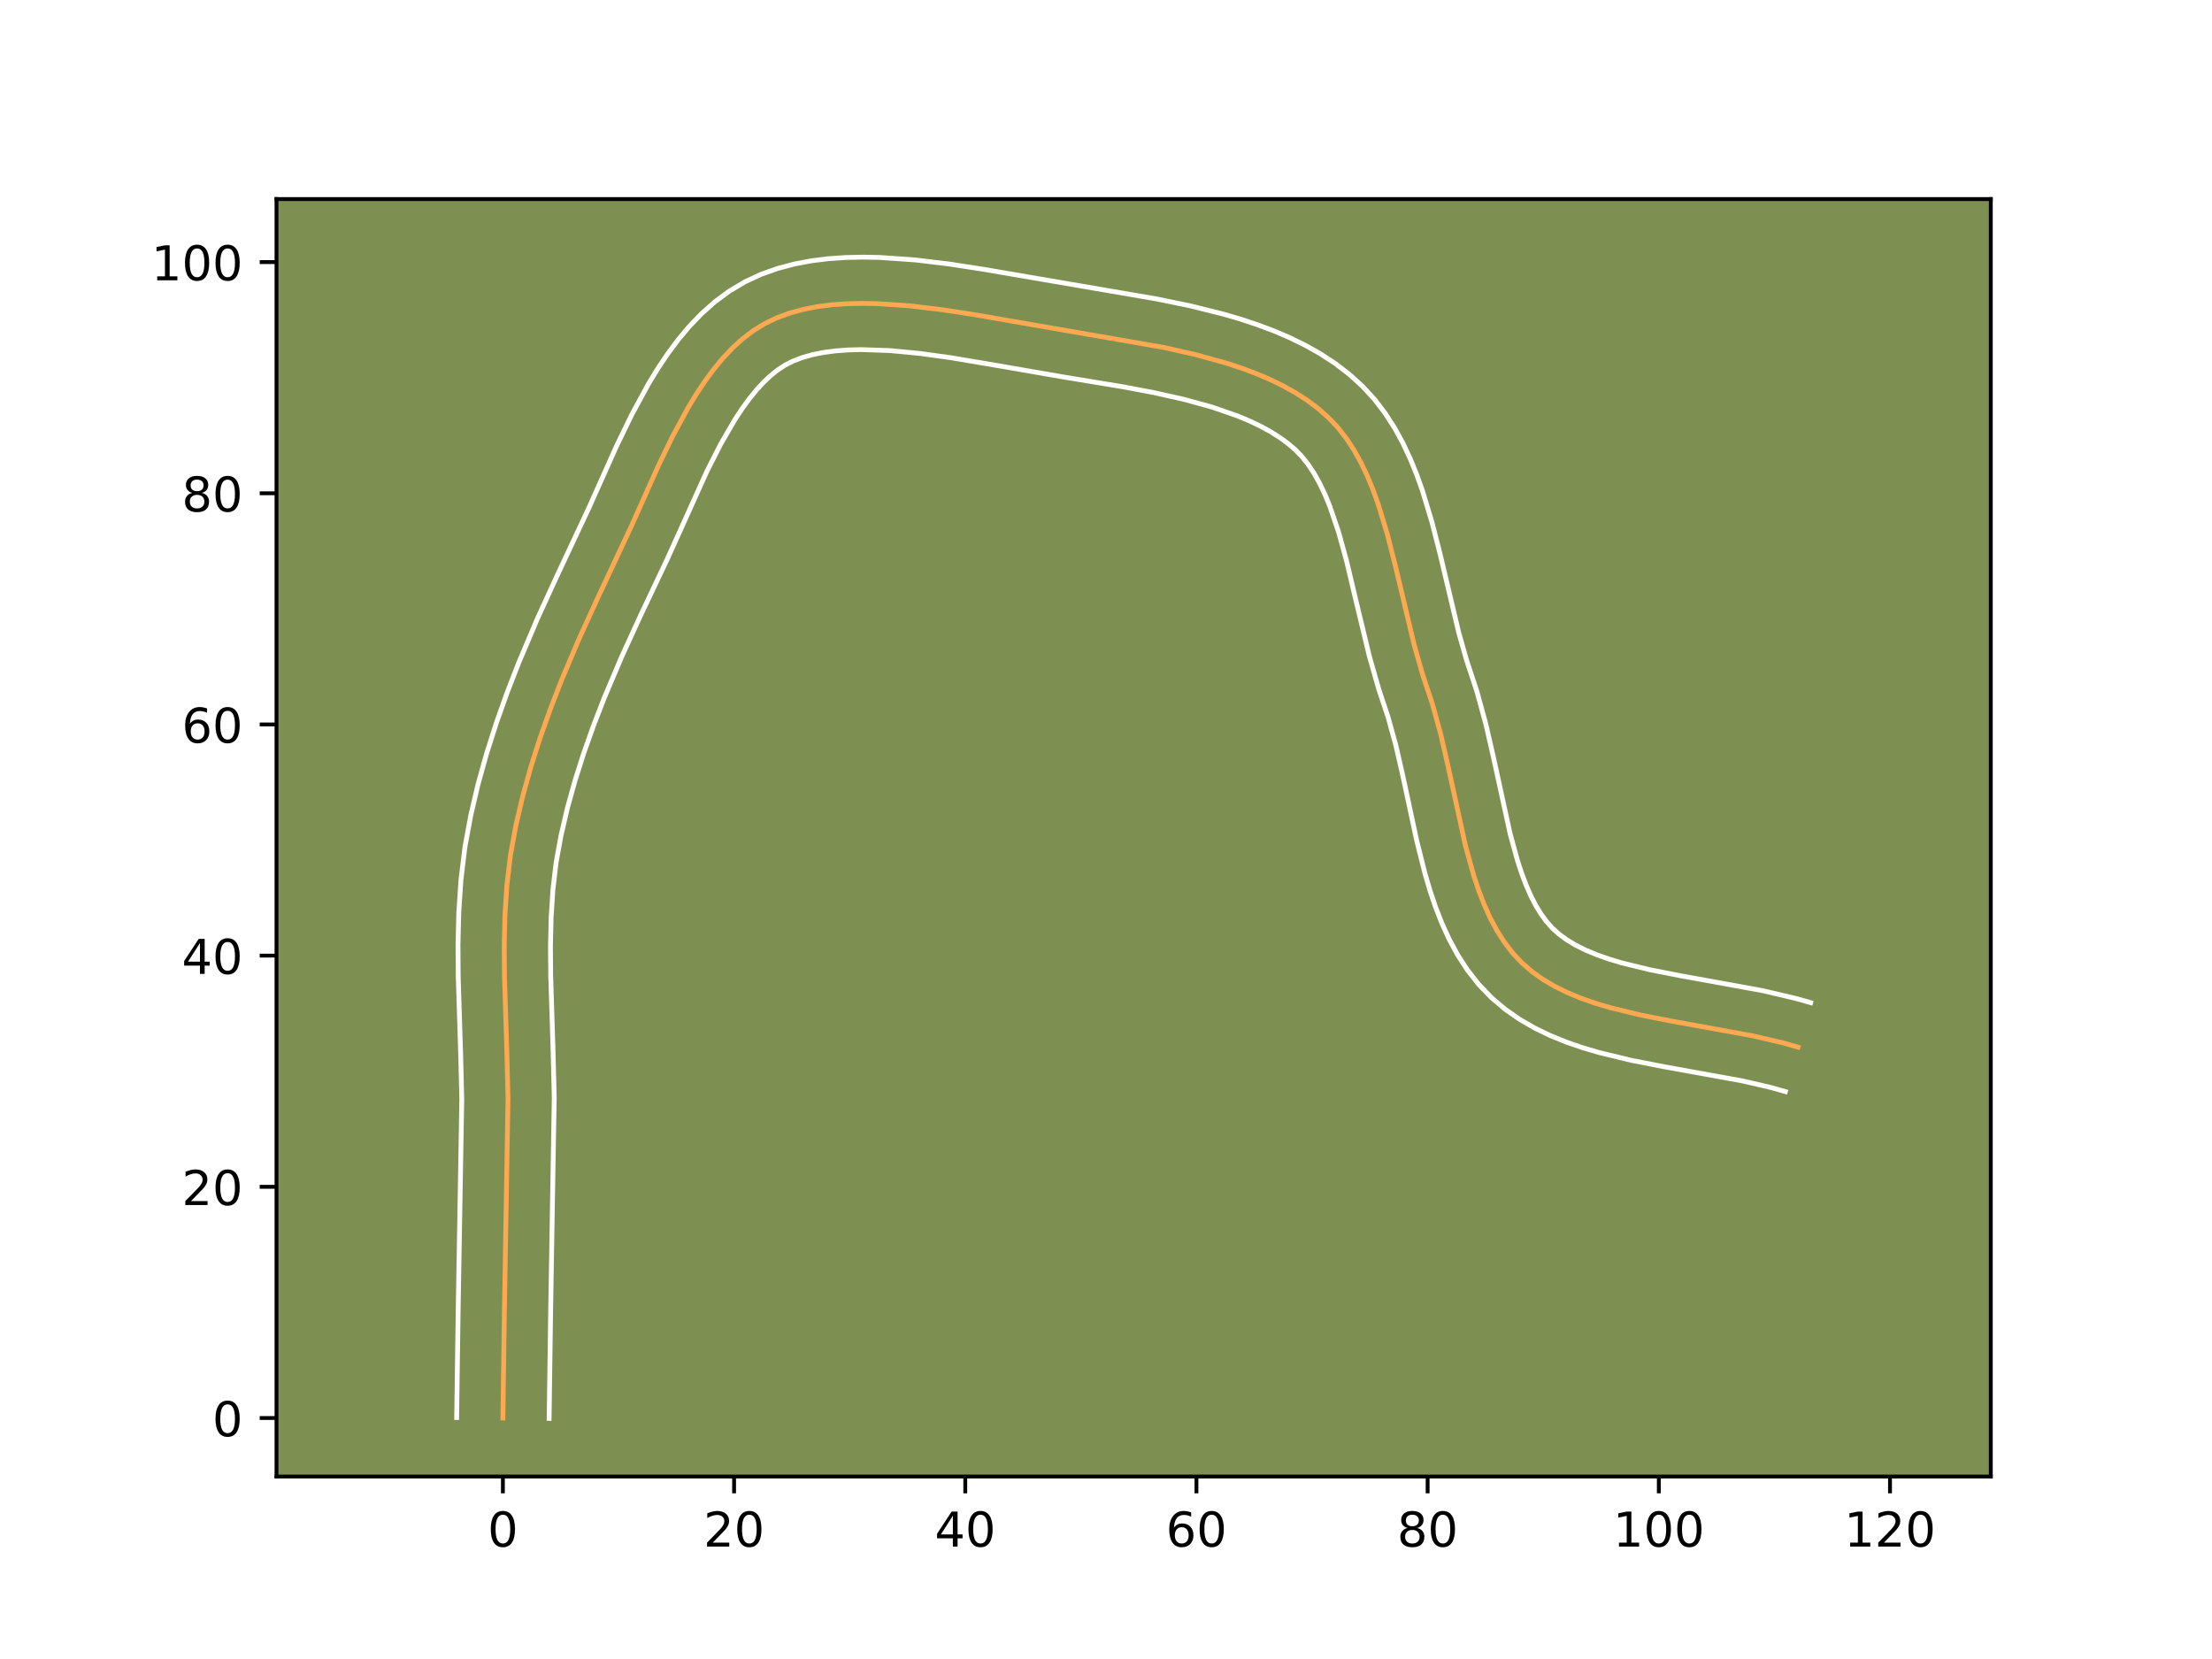 <?xml version="1.0" encoding="utf-8" standalone="no"?>
<!DOCTYPE svg PUBLIC "-//W3C//DTD SVG 1.1//EN"
  "http://www.w3.org/Graphics/SVG/1.1/DTD/svg11.dtd">
<!-- Created with matplotlib (https://matplotlib.org/) -->
<svg height="345.6pt" version="1.1" viewBox="0 0 460.8 345.6" width="460.8pt" xmlns="http://www.w3.org/2000/svg" xmlns:xlink="http://www.w3.org/1999/xlink">
 <defs>
  <style type="text/css">*{stroke-linecap:butt;stroke-linejoin:round;}</style>
 </defs>
 <g id="figure_1">
  <g id="patch_1">
   <path d="M 0 345.6 
L 460.8 345.6 
L 460.8 0 
L 0 0 
z
" style="fill:#ffffff;"/>
  </g>
  <g id="axes_1">
   <g id="patch_2">
    <path d="M 57.6 307.584 
L 414.72 307.584 
L 414.72 41.472 
L 57.6 41.472 
z
" style="fill:#7d9051;"/>
   </g>
   <g id="matplotlib.axis_1">
    <g id="xtick_1">
     <g id="line2d_1">
      <defs>
       <path d="M 0 0 
L 0 3.5 
" id="m832821224d" style="stroke:#000000;stroke-width:0.8;"/>
      </defs>
      <g>
       <use style="stroke:#000000;stroke-width:0.8;" x="104.763" xlink:href="#m832821224d" y="307.584"/>
      </g>
     </g>
     <g id="text_1">
      <!-- 0 -->
      <g transform="translate(101.582 322.182)scale(0.1 -0.1)">
       <defs>
        <path d="M 31.781 66.406 
Q 24.172 66.406 20.328 58.906 
Q 16.5 51.422 16.5 36.375 
Q 16.5 21.391 20.328 13.891 
Q 24.172 6.391 31.781 6.391 
Q 39.453 6.391 43.281 13.891 
Q 47.125 21.391 47.125 36.375 
Q 47.125 51.422 43.281 58.906 
Q 39.453 66.406 31.781 66.406 
z
M 31.781 74.219 
Q 44.047 74.219 50.516 64.516 
Q 56.984 54.828 56.984 36.375 
Q 56.984 17.969 50.516 8.266 
Q 44.047 -1.422 31.781 -1.422 
Q 19.531 -1.422 13.062 8.266 
Q 6.594 17.969 6.594 36.375 
Q 6.594 54.828 13.062 64.516 
Q 19.531 74.219 31.781 74.219 
z
" id="DejaVuSans-48"/>
       </defs>
       <use xlink:href="#DejaVuSans-48"/>
      </g>
     </g>
    </g>
    <g id="xtick_2">
     <g id="line2d_2">
      <g>
       <use style="stroke:#000000;stroke-width:0.8;" x="152.923" xlink:href="#m832821224d" y="307.584"/>
      </g>
     </g>
     <g id="text_2">
      <!-- 20 -->
      <g transform="translate(146.56 322.182)scale(0.1 -0.1)">
       <defs>
        <path d="M 19.188 8.297 
L 53.609 8.297 
L 53.609 0 
L 7.328 0 
L 7.328 8.297 
Q 12.938 14.109 22.625 23.891 
Q 32.328 33.688 34.812 36.531 
Q 39.547 41.844 41.422 45.531 
Q 43.312 49.219 43.312 52.781 
Q 43.312 58.594 39.234 62.25 
Q 35.156 65.922 28.609 65.922 
Q 23.969 65.922 18.812 64.312 
Q 13.672 62.703 7.812 59.422 
L 7.812 69.391 
Q 13.766 71.781 18.938 73 
Q 24.125 74.219 28.422 74.219 
Q 39.75 74.219 46.484 68.547 
Q 53.219 62.891 53.219 53.422 
Q 53.219 48.922 51.531 44.891 
Q 49.859 40.875 45.406 35.406 
Q 44.188 33.984 37.641 27.219 
Q 31.109 20.453 19.188 8.297 
z
" id="DejaVuSans-50"/>
       </defs>
       <use xlink:href="#DejaVuSans-50"/>
       <use x="63.623" xlink:href="#DejaVuSans-48"/>
      </g>
     </g>
    </g>
    <g id="xtick_3">
     <g id="line2d_3">
      <g>
       <use style="stroke:#000000;stroke-width:0.8;" x="201.083" xlink:href="#m832821224d" y="307.584"/>
      </g>
     </g>
     <g id="text_3">
      <!-- 40 -->
      <g transform="translate(194.72 322.182)scale(0.1 -0.1)">
       <defs>
        <path d="M 37.797 64.312 
L 12.891 25.391 
L 37.797 25.391 
z
M 35.203 72.906 
L 47.609 72.906 
L 47.609 25.391 
L 58.016 25.391 
L 58.016 17.188 
L 47.609 17.188 
L 47.609 0 
L 37.797 0 
L 37.797 17.188 
L 4.891 17.188 
L 4.891 26.703 
z
" id="DejaVuSans-52"/>
       </defs>
       <use xlink:href="#DejaVuSans-52"/>
       <use x="63.623" xlink:href="#DejaVuSans-48"/>
      </g>
     </g>
    </g>
    <g id="xtick_4">
     <g id="line2d_4">
      <g>
       <use style="stroke:#000000;stroke-width:0.8;" x="249.242" xlink:href="#m832821224d" y="307.584"/>
      </g>
     </g>
     <g id="text_4">
      <!-- 60 -->
      <g transform="translate(242.88 322.182)scale(0.1 -0.1)">
       <defs>
        <path d="M 33.016 40.375 
Q 26.375 40.375 22.484 35.828 
Q 18.609 31.297 18.609 23.391 
Q 18.609 15.531 22.484 10.953 
Q 26.375 6.391 33.016 6.391 
Q 39.656 6.391 43.531 10.953 
Q 47.406 15.531 47.406 23.391 
Q 47.406 31.297 43.531 35.828 
Q 39.656 40.375 33.016 40.375 
z
M 52.594 71.297 
L 52.594 62.312 
Q 48.875 64.062 45.094 64.984 
Q 41.312 65.922 37.594 65.922 
Q 27.828 65.922 22.672 59.328 
Q 17.531 52.734 16.797 39.406 
Q 19.672 43.656 24.016 45.922 
Q 28.375 48.188 33.594 48.188 
Q 44.578 48.188 50.953 41.516 
Q 57.328 34.859 57.328 23.391 
Q 57.328 12.156 50.688 5.359 
Q 44.047 -1.422 33.016 -1.422 
Q 20.359 -1.422 13.672 8.266 
Q 6.984 17.969 6.984 36.375 
Q 6.984 53.656 15.188 63.938 
Q 23.391 74.219 37.203 74.219 
Q 40.922 74.219 44.703 73.484 
Q 48.484 72.75 52.594 71.297 
z
" id="DejaVuSans-54"/>
       </defs>
       <use xlink:href="#DejaVuSans-54"/>
       <use x="63.623" xlink:href="#DejaVuSans-48"/>
      </g>
     </g>
    </g>
    <g id="xtick_5">
     <g id="line2d_5">
      <g>
       <use style="stroke:#000000;stroke-width:0.8;" x="297.402" xlink:href="#m832821224d" y="307.584"/>
      </g>
     </g>
     <g id="text_5">
      <!-- 80 -->
      <g transform="translate(291.04 322.182)scale(0.1 -0.1)">
       <defs>
        <path d="M 31.781 34.625 
Q 24.75 34.625 20.719 30.859 
Q 16.703 27.094 16.703 20.516 
Q 16.703 13.922 20.719 10.156 
Q 24.75 6.391 31.781 6.391 
Q 38.812 6.391 42.859 10.172 
Q 46.922 13.969 46.922 20.516 
Q 46.922 27.094 42.891 30.859 
Q 38.875 34.625 31.781 34.625 
z
M 21.922 38.812 
Q 15.578 40.375 12.031 44.719 
Q 8.5 49.078 8.5 55.328 
Q 8.5 64.062 14.719 69.141 
Q 20.953 74.219 31.781 74.219 
Q 42.672 74.219 48.875 69.141 
Q 55.078 64.062 55.078 55.328 
Q 55.078 49.078 51.531 44.719 
Q 48 40.375 41.703 38.812 
Q 48.828 37.156 52.797 32.312 
Q 56.781 27.484 56.781 20.516 
Q 56.781 9.906 50.312 4.234 
Q 43.844 -1.422 31.781 -1.422 
Q 19.734 -1.422 13.25 4.234 
Q 6.781 9.906 6.781 20.516 
Q 6.781 27.484 10.781 32.312 
Q 14.797 37.156 21.922 38.812 
z
M 18.312 54.391 
Q 18.312 48.734 21.844 45.562 
Q 25.391 42.391 31.781 42.391 
Q 38.141 42.391 41.719 45.562 
Q 45.312 48.734 45.312 54.391 
Q 45.312 60.062 41.719 63.234 
Q 38.141 66.406 31.781 66.406 
Q 25.391 66.406 21.844 63.234 
Q 18.312 60.062 18.312 54.391 
z
" id="DejaVuSans-56"/>
       </defs>
       <use xlink:href="#DejaVuSans-56"/>
       <use x="63.623" xlink:href="#DejaVuSans-48"/>
      </g>
     </g>
    </g>
    <g id="xtick_6">
     <g id="line2d_6">
      <g>
       <use style="stroke:#000000;stroke-width:0.8;" x="345.562" xlink:href="#m832821224d" y="307.584"/>
      </g>
     </g>
     <g id="text_6">
      <!-- 100 -->
      <g transform="translate(336.019 322.182)scale(0.1 -0.1)">
       <defs>
        <path d="M 12.406 8.297 
L 28.516 8.297 
L 28.516 63.922 
L 10.984 60.406 
L 10.984 69.391 
L 28.422 72.906 
L 38.281 72.906 
L 38.281 8.297 
L 54.391 8.297 
L 54.391 0 
L 12.406 0 
z
" id="DejaVuSans-49"/>
       </defs>
       <use xlink:href="#DejaVuSans-49"/>
       <use x="63.623" xlink:href="#DejaVuSans-48"/>
       <use x="127.246" xlink:href="#DejaVuSans-48"/>
      </g>
     </g>
    </g>
    <g id="xtick_7">
     <g id="line2d_7">
      <g>
       <use style="stroke:#000000;stroke-width:0.8;" x="393.722" xlink:href="#m832821224d" y="307.584"/>
      </g>
     </g>
     <g id="text_7">
      <!-- 120 -->
      <g transform="translate(384.178 322.182)scale(0.1 -0.1)">
       <use xlink:href="#DejaVuSans-49"/>
       <use x="63.623" xlink:href="#DejaVuSans-50"/>
       <use x="127.246" xlink:href="#DejaVuSans-48"/>
      </g>
     </g>
    </g>
   </g>
   <g id="matplotlib.axis_2">
    <g id="ytick_1">
     <g id="line2d_8">
      <defs>
       <path d="M 0 0 
L -3.5 0 
" id="m6bd5796547" style="stroke:#000000;stroke-width:0.8;"/>
      </defs>
      <g>
       <use style="stroke:#000000;stroke-width:0.8;" x="57.6" xlink:href="#m6bd5796547" y="295.395"/>
      </g>
     </g>
     <g id="text_8">
      <!-- 0 -->
      <g transform="translate(44.237 299.195)scale(0.1 -0.1)">
       <use xlink:href="#DejaVuSans-48"/>
      </g>
     </g>
    </g>
    <g id="ytick_2">
     <g id="line2d_9">
      <g>
       <use style="stroke:#000000;stroke-width:0.8;" x="57.6" xlink:href="#m6bd5796547" y="247.235"/>
      </g>
     </g>
     <g id="text_9">
      <!-- 20 -->
      <g transform="translate(37.875 251.035)scale(0.1 -0.1)">
       <use xlink:href="#DejaVuSans-50"/>
       <use x="63.623" xlink:href="#DejaVuSans-48"/>
      </g>
     </g>
    </g>
    <g id="ytick_3">
     <g id="line2d_10">
      <g>
       <use style="stroke:#000000;stroke-width:0.8;" x="57.6" xlink:href="#m6bd5796547" y="199.076"/>
      </g>
     </g>
     <g id="text_10">
      <!-- 40 -->
      <g transform="translate(37.875 202.875)scale(0.1 -0.1)">
       <use xlink:href="#DejaVuSans-52"/>
       <use x="63.623" xlink:href="#DejaVuSans-48"/>
      </g>
     </g>
    </g>
    <g id="ytick_4">
     <g id="line2d_11">
      <g>
       <use style="stroke:#000000;stroke-width:0.8;" x="57.6" xlink:href="#m6bd5796547" y="150.916"/>
      </g>
     </g>
     <g id="text_11">
      <!-- 60 -->
      <g transform="translate(37.875 154.715)scale(0.1 -0.1)">
       <use xlink:href="#DejaVuSans-54"/>
       <use x="63.623" xlink:href="#DejaVuSans-48"/>
      </g>
     </g>
    </g>
    <g id="ytick_5">
     <g id="line2d_12">
      <g>
       <use style="stroke:#000000;stroke-width:0.8;" x="57.6" xlink:href="#m6bd5796547" y="102.756"/>
      </g>
     </g>
     <g id="text_12">
      <!-- 80 -->
      <g transform="translate(37.875 106.555)scale(0.1 -0.1)">
       <use xlink:href="#DejaVuSans-56"/>
       <use x="63.623" xlink:href="#DejaVuSans-48"/>
      </g>
     </g>
    </g>
    <g id="ytick_6">
     <g id="line2d_13">
      <g>
       <use style="stroke:#000000;stroke-width:0.8;" x="57.6" xlink:href="#m6bd5796547" y="54.596"/>
      </g>
     </g>
     <g id="text_13">
      <!-- 100 -->
      <g transform="translate(31.512 58.395)scale(0.1 -0.1)">
       <use xlink:href="#DejaVuSans-49"/>
       <use x="63.623" xlink:href="#DejaVuSans-48"/>
       <use x="127.246" xlink:href="#DejaVuSans-48"/>
      </g>
     </g>
    </g>
   </g>
   <g id="line2d_14">
    <path clip-path="url(#p2769062555)" d="M 104.763 295.395 
L 105.073 273.219 
L 105.827 228.851 
L 105.591 219.273 
L 105.085 203.288 
L 105.041 196.923 
L 105.192 190.595 
L 105.604 184.315 
L 106.347 178.096 
L 107.471 171.944 
L 108.902 165.821 
L 110.598 159.728 
L 112.529 153.67 
L 114.667 147.655 
L 116.983 141.688 
L 120.729 132.845 
L 124.713 124.149 
L 131.56 109.528 
L 137.163 96.997 
L 140.152 90.823 
L 143.346 84.928 
L 145.038 82.136 
L 146.804 79.474 
L 148.65 76.964 
L 150.585 74.625 
L 152.615 72.478 
L 154.749 70.543 
L 156.993 68.841 
L 159.355 67.392 
L 161.858 66.194 
L 164.513 65.22 
L 167.306 64.457 
L 170.222 63.888 
L 173.248 63.499 
L 176.371 63.274 
L 179.577 63.198 
L 182.853 63.257 
L 189.556 63.717 
L 196.373 64.533 
L 203.194 65.583 
L 242.426 72.379 
L 249.023 73.861 
L 255.43 75.633 
L 258.525 76.65 
L 261.529 77.766 
L 264.426 78.99 
L 267.202 80.331 
L 269.842 81.799 
L 272.332 83.401 
L 274.655 85.147 
L 276.799 87.046 
L 278.75 89.126 
L 280.516 91.399 
L 282.113 93.848 
L 283.556 96.458 
L 284.862 99.211 
L 286.045 102.091 
L 287.121 105.082 
L 289.016 111.33 
L 290.671 117.823 
L 294.578 134.265 
L 296.376 140.58 
L 298.394 146.654 
L 300.14 152.995 
L 301.648 159.572 
L 305.271 176.132 
L 307.019 182.439 
L 308.026 185.455 
L 309.143 188.356 
L 310.388 191.125 
L 311.778 193.745 
L 313.33 196.198 
L 315.061 198.467 
L 316.988 200.535 
L 319.121 202.39 
L 321.448 204.044 
L 323.952 205.515 
L 326.616 206.82 
L 329.425 207.976 
L 332.361 209 
L 335.407 209.909 
L 341.766 211.452 
L 348.369 212.743 
L 365.069 215.769 
L 371.477 217.261 
L 374.557 218.136 
L 374.557 218.136 
" style="fill:none;stroke:#fea952;stroke-linecap:square;"/>
   </g>
   <g id="line2d_15">
    <path clip-path="url(#p2769062555)" d="M 95.131 295.303 
L 95.442 273.042 
L 96.197 229.011 
L 95.965 219.612 
L 95.453 203.413 
L 95.41 196.781 
L 95.574 190.078 
L 96.025 183.314 
L 96.848 176.504 
L 98.069 169.855 
L 99.598 163.331 
L 101.396 156.883 
L 103.429 150.514 
L 105.665 144.229 
L 108.073 138.031 
L 111.938 128.907 
L 116.018 120.004 
L 122.751 105.634 
L 128.457 92.876 
L 131.62 86.354 
L 135.109 79.936 
L 137.012 76.811 
L 139.045 73.767 
L 141.228 70.825 
L 143.587 68.007 
L 146.145 65.343 
L 148.928 62.869 
L 151.956 60.631 
L 155.196 58.704 
L 158.543 57.151 
L 161.973 55.93 
L 165.461 55.003 
L 168.993 54.335 
L 172.557 53.892 
L 176.145 53.645 
L 179.75 53.568 
L 183.367 53.639 
L 190.601 54.142 
L 197.777 55.004 
L 204.812 56.088 
L 240.95 62.273 
L 247.948 63.713 
L 254.958 65.461 
L 258.436 66.482 
L 261.88 67.621 
L 265.278 68.893 
L 268.617 70.317 
L 271.881 71.912 
L 275.055 73.699 
L 278.118 75.7 
L 281.042 77.937 
L 283.824 80.457 
L 286.356 83.216 
L 288.585 86.139 
L 290.541 89.186 
L 292.259 92.331 
L 293.771 95.551 
L 295.108 98.83 
L 296.297 102.152 
L 298.33 108.876 
L 300.046 115.615 
L 303.873 131.741 
L 305.514 137.533 
L 307.642 143.963 
L 309.512 150.772 
L 311.07 157.572 
L 314.589 173.693 
L 316.156 179.39 
L 317.014 181.994 
L 317.928 184.407 
L 318.896 186.611 
L 319.917 188.596 
L 320.988 190.356 
L 322.107 191.9 
L 323.308 193.267 
L 324.702 194.54 
L 326.326 195.739 
L 328.187 196.865 
L 330.282 197.913 
L 332.596 198.881 
L 335.115 199.77 
L 337.817 200.583 
L 343.69 202.014 
L 350.049 203.259 
L 367.126 206.36 
L 374.109 207.996 
L 377.189 208.87 
L 377.189 208.87 
" style="fill:none;stroke:#ffffff;stroke-linecap:square;"/>
   </g>
   <g id="line2d_16">
    <path clip-path="url(#p2769062555)" d="M 114.394 295.488 
L 114.703 273.397 
L 115.458 228.691 
L 115.217 218.933 
L 114.716 203.162 
L 114.672 197.065 
L 114.81 191.112 
L 115.184 185.316 
L 115.847 179.689 
L 116.874 174.032 
L 118.207 168.311 
L 119.8 162.573 
L 121.629 156.826 
L 123.67 151.08 
L 125.894 145.345 
L 129.519 136.782 
L 133.407 128.294 
L 138.987 116.514 
L 147.267 98.16 
L 150.123 92.539 
L 153.065 87.461 
L 154.563 85.181 
L 156.072 83.103 
L 157.583 81.243 
L 159.086 79.613 
L 160.57 78.218 
L 162.03 77.051 
L 163.513 76.08 
L 165.174 75.237 
L 167.054 74.511 
L 169.15 73.911 
L 171.451 73.441 
L 173.94 73.106 
L 176.598 72.903 
L 179.405 72.829 
L 185.381 73.034 
L 191.714 73.639 
L 198.262 74.546 
L 208.214 76.229 
L 221.144 78.467 
L 234.028 80.591 
L 240.411 81.798 
L 246.588 83.18 
L 252.424 84.784 
L 257.78 86.638 
L 260.236 87.663 
L 262.523 88.75 
L 264.629 89.898 
L 266.546 91.101 
L 268.268 92.357 
L 269.773 93.635 
L 271.144 95.035 
L 272.447 96.659 
L 273.684 98.51 
L 274.853 100.585 
L 275.952 102.871 
L 276.982 105.353 
L 278.849 110.829 
L 280.513 116.858 
L 282.827 126.604 
L 285.282 136.789 
L 287.239 143.626 
L 289.145 149.345 
L 290.768 155.219 
L 292.226 161.572 
L 295.126 175.109 
L 296.864 182.034 
L 297.882 185.487 
L 299.037 188.916 
L 300.358 192.306 
L 301.879 195.64 
L 303.638 198.895 
L 305.672 202.041 
L 308.014 205.035 
L 310.667 207.803 
L 313.539 210.24 
L 316.569 212.35 
L 319.716 214.166 
L 322.951 215.728 
L 326.253 217.071 
L 329.606 218.229 
L 332.997 219.234 
L 339.842 220.89 
L 346.688 222.227 
L 363.011 225.179 
L 368.846 226.527 
L 371.925 227.401 
L 371.925 227.401 
" style="fill:none;stroke:#ffffff;stroke-linecap:square;"/>
   </g>
   <g id="patch_3">
    <path d="M 57.6 307.584 
L 57.6 41.472 
" style="fill:none;stroke:#000000;stroke-linecap:square;stroke-linejoin:miter;stroke-width:0.8;"/>
   </g>
   <g id="patch_4">
    <path d="M 414.72 307.584 
L 414.72 41.472 
" style="fill:none;stroke:#000000;stroke-linecap:square;stroke-linejoin:miter;stroke-width:0.8;"/>
   </g>
   <g id="patch_5">
    <path d="M 57.6 307.584 
L 414.72 307.584 
" style="fill:none;stroke:#000000;stroke-linecap:square;stroke-linejoin:miter;stroke-width:0.8;"/>
   </g>
   <g id="patch_6">
    <path d="M 57.6 41.472 
L 414.72 41.472 
" style="fill:none;stroke:#000000;stroke-linecap:square;stroke-linejoin:miter;stroke-width:0.8;"/>
   </g>
  </g>
 </g>
 <defs>
  <clipPath id="p2769062555">
   <rect height="266.112" width="357.12" x="57.6" y="41.472"/>
  </clipPath>
 </defs>
</svg>
